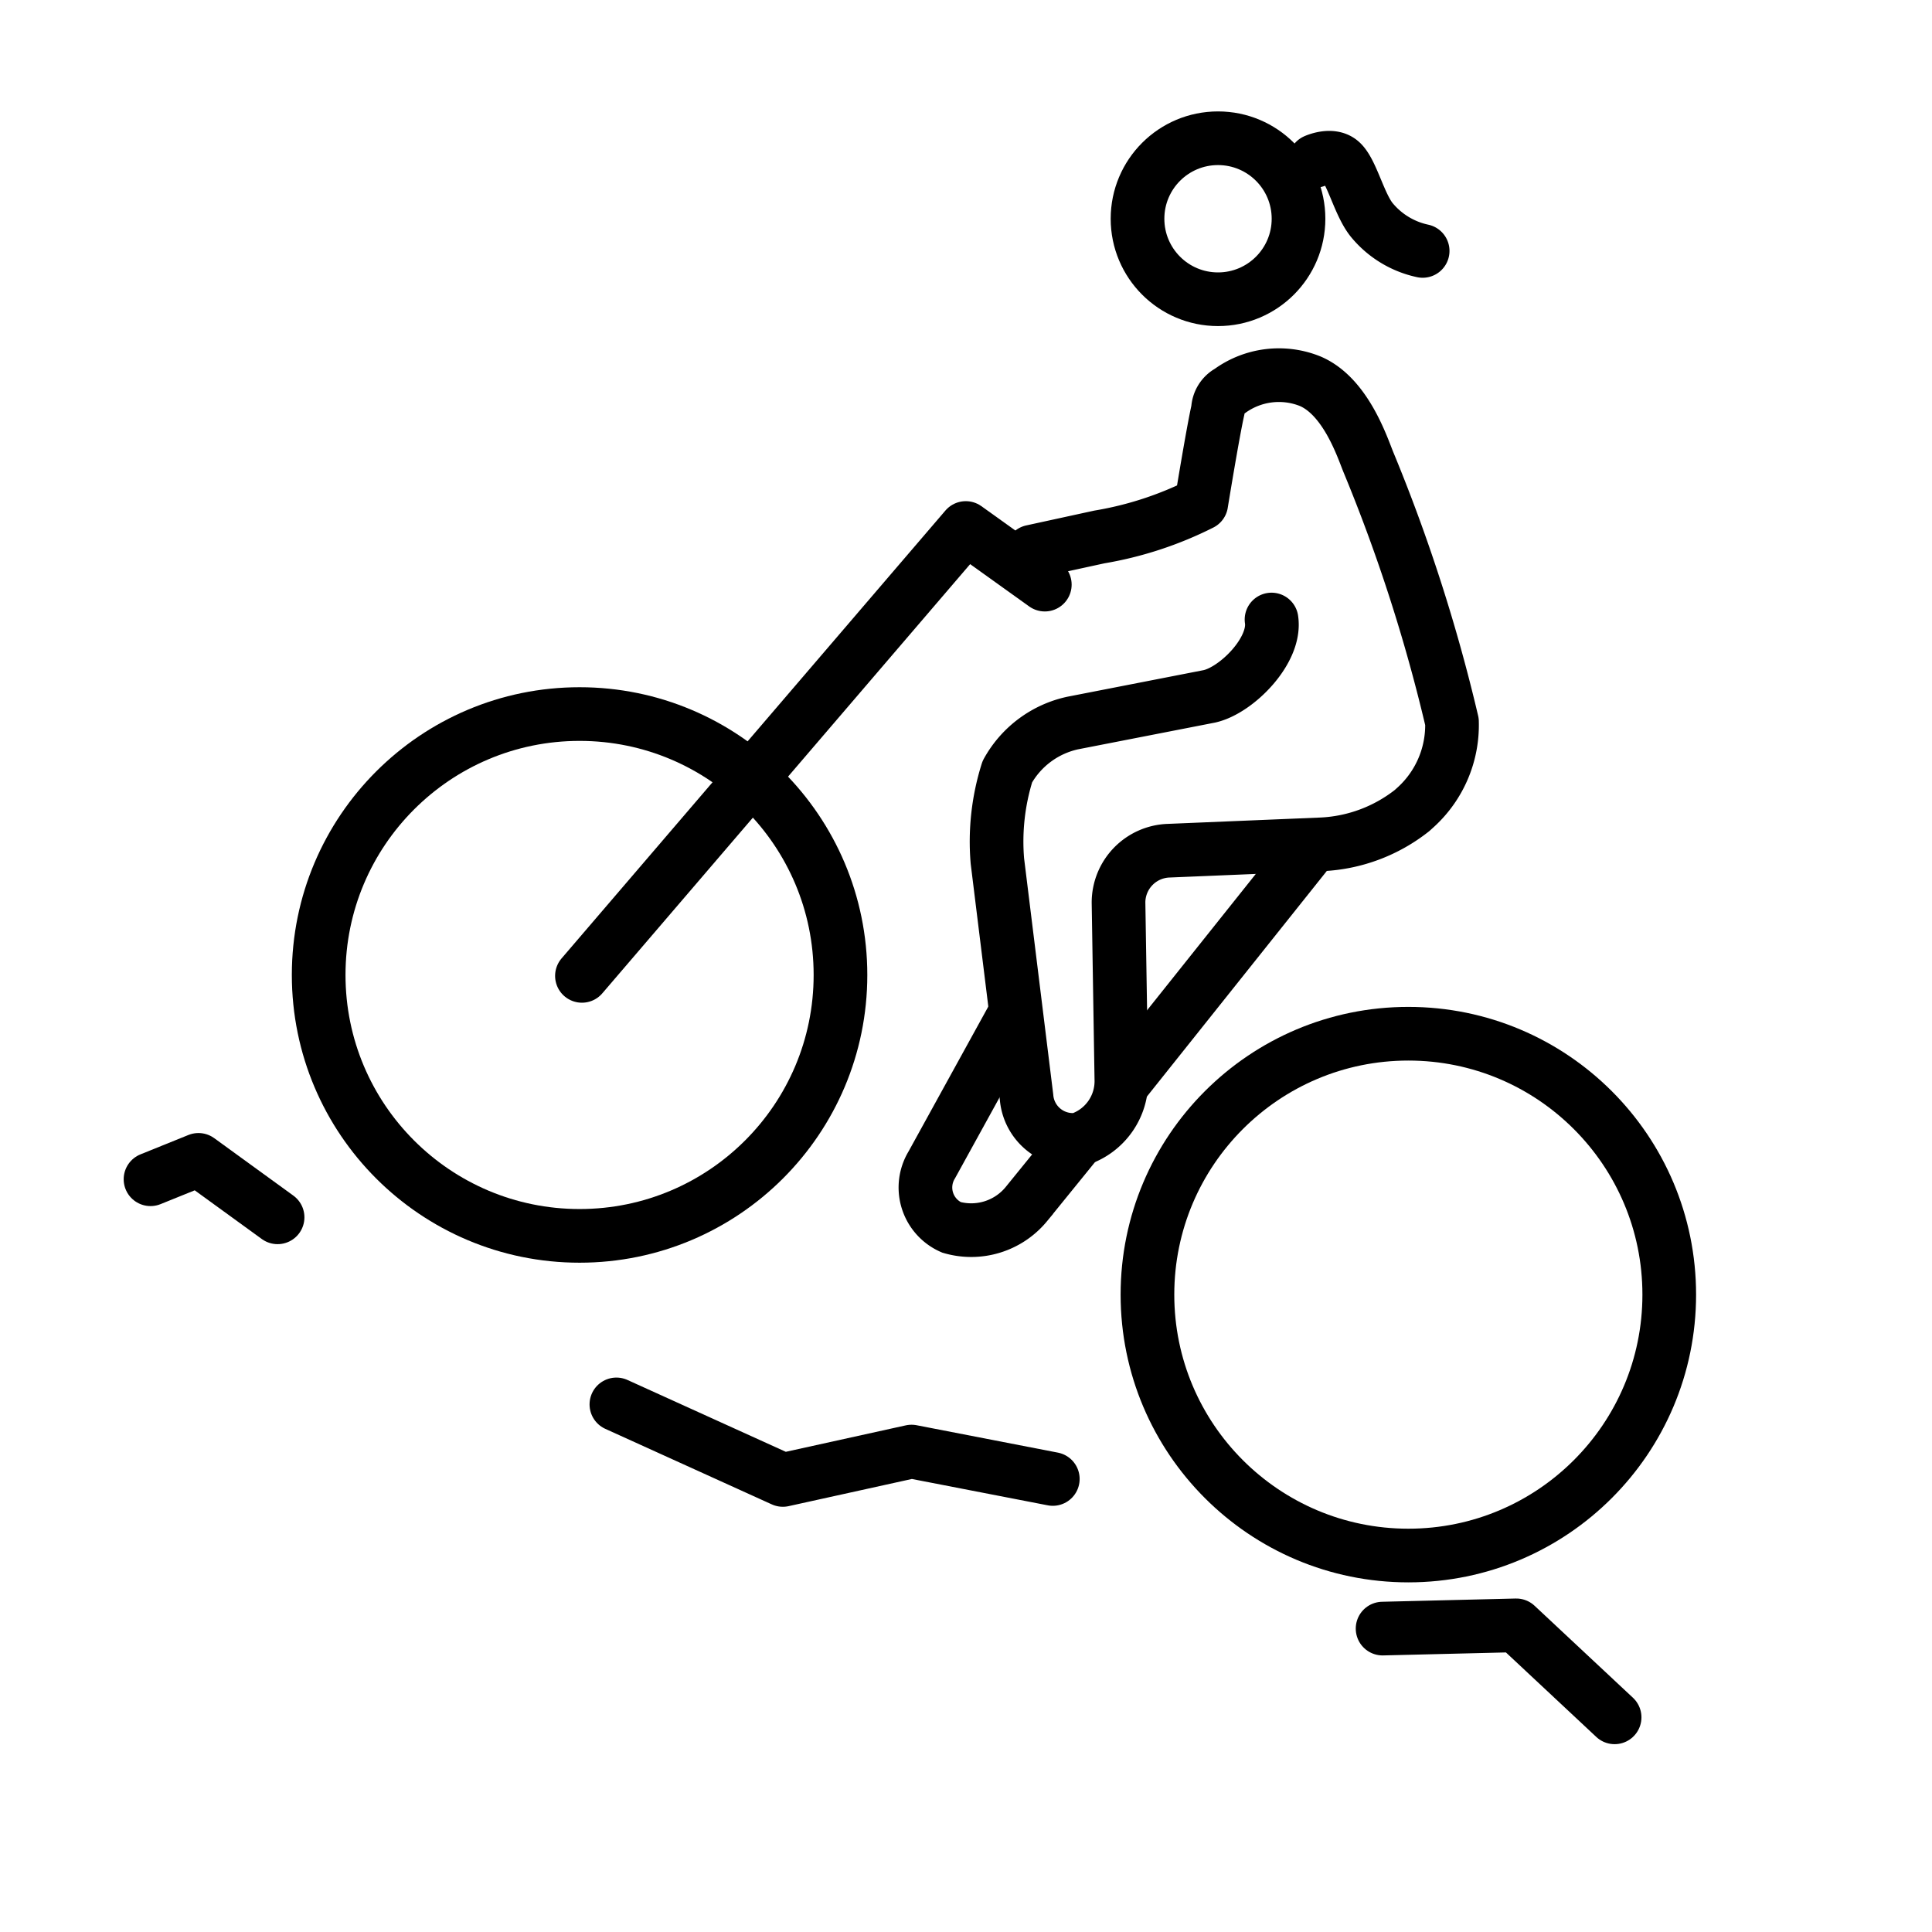 <svg xmlns="http://www.w3.org/2000/svg" id="emoji" viewBox="0 0 72 72"><g id="line"><path fill="none" stroke="#000" stroke-linecap="round" stroke-linejoin="round" stroke-width="2" d="M51.525,60.693l4.981-.121L60.172,64"/><path fill="none" stroke="#000" stroke-linecap="round" stroke-linejoin="round" stroke-width="2" d="M22.971,52.338l6.204,2.815,4.795-1.057,5.265,1.021"/><path fill="none" stroke="#000" stroke-linecap="round" stroke-linejoin="round" stroke-width="2" d="M5.609,43.947l1.787-.722,2.949,2.141"/><circle cx="21.599" cy="36.334" r="9.723" fill="none" stroke="#000" stroke-miterlimit="10" stroke-width="2"/><circle cx="52.485" cy="48.247" r="9.723" fill="none" stroke="#000" stroke-miterlimit="10" stroke-width="2"/><path fill="none" stroke="#000" stroke-linecap="round" stroke-linejoin="round" stroke-width="2" d="M21.687,36.368,35.992,19.677l2.945,2.11"/><circle cx="45.392" cy="8.152" r="3" fill="none" stroke="#000" stroke-miterlimit="10" stroke-width="2"/><path fill="none" stroke="#000" stroke-linecap="round" stroke-linejoin="round" stroke-width="2" d="M38.458,20.558,40.97,20.011a13.299,13.299,0,0,0,3.797-1.244s.429-2.64.624-3.502a.801.801,0,0,1,.423-.679,3.121,3.121,0,0,1,3.01-.38c1.302.552,1.922,2.389,2.16,2.988a63.005,63.005,0,0,1,3.127,9.704A4.136,4.136,0,0,1,52.78,30.064l-.158.143a5.875,5.875,0,0,1-3.35,1.258l-5.715.238a1.935,1.935,0,0,0-1.873,1.932l.106,6.584a2.285,2.285,0,0,1-1.587,2.248,1.73,1.73,0,0,1-1.946-1.572L37.17,32.09a8.651,8.651,0,0,1,.371-3.332,3.666,3.666,0,0,1,2.441-1.814l5.088-.993c1.007-.223,2.492-1.707,2.316-2.863"/><path fill="none" stroke="#000" stroke-miterlimit="10" stroke-width="2" d="M40.203,42.467l-1.957,2.411a2.661,2.661,0,0,1-2.788.862,1.622,1.622,0,0,1-.733-2.329l3.108-5.645"/><path fill="none" stroke="#000" stroke-miterlimit="10" stroke-width="2" d="M48.971,31.45l-7.162,8.981"/><path fill="none" stroke="#000" stroke-linecap="round" stroke-linejoin="round" stroke-width="2" d="M49.008,5.994s.598-.275.954.023c.419.35.698,1.653,1.192,2.219A3.362,3.362,0,0,0,53.018,9.351"/></g></svg>